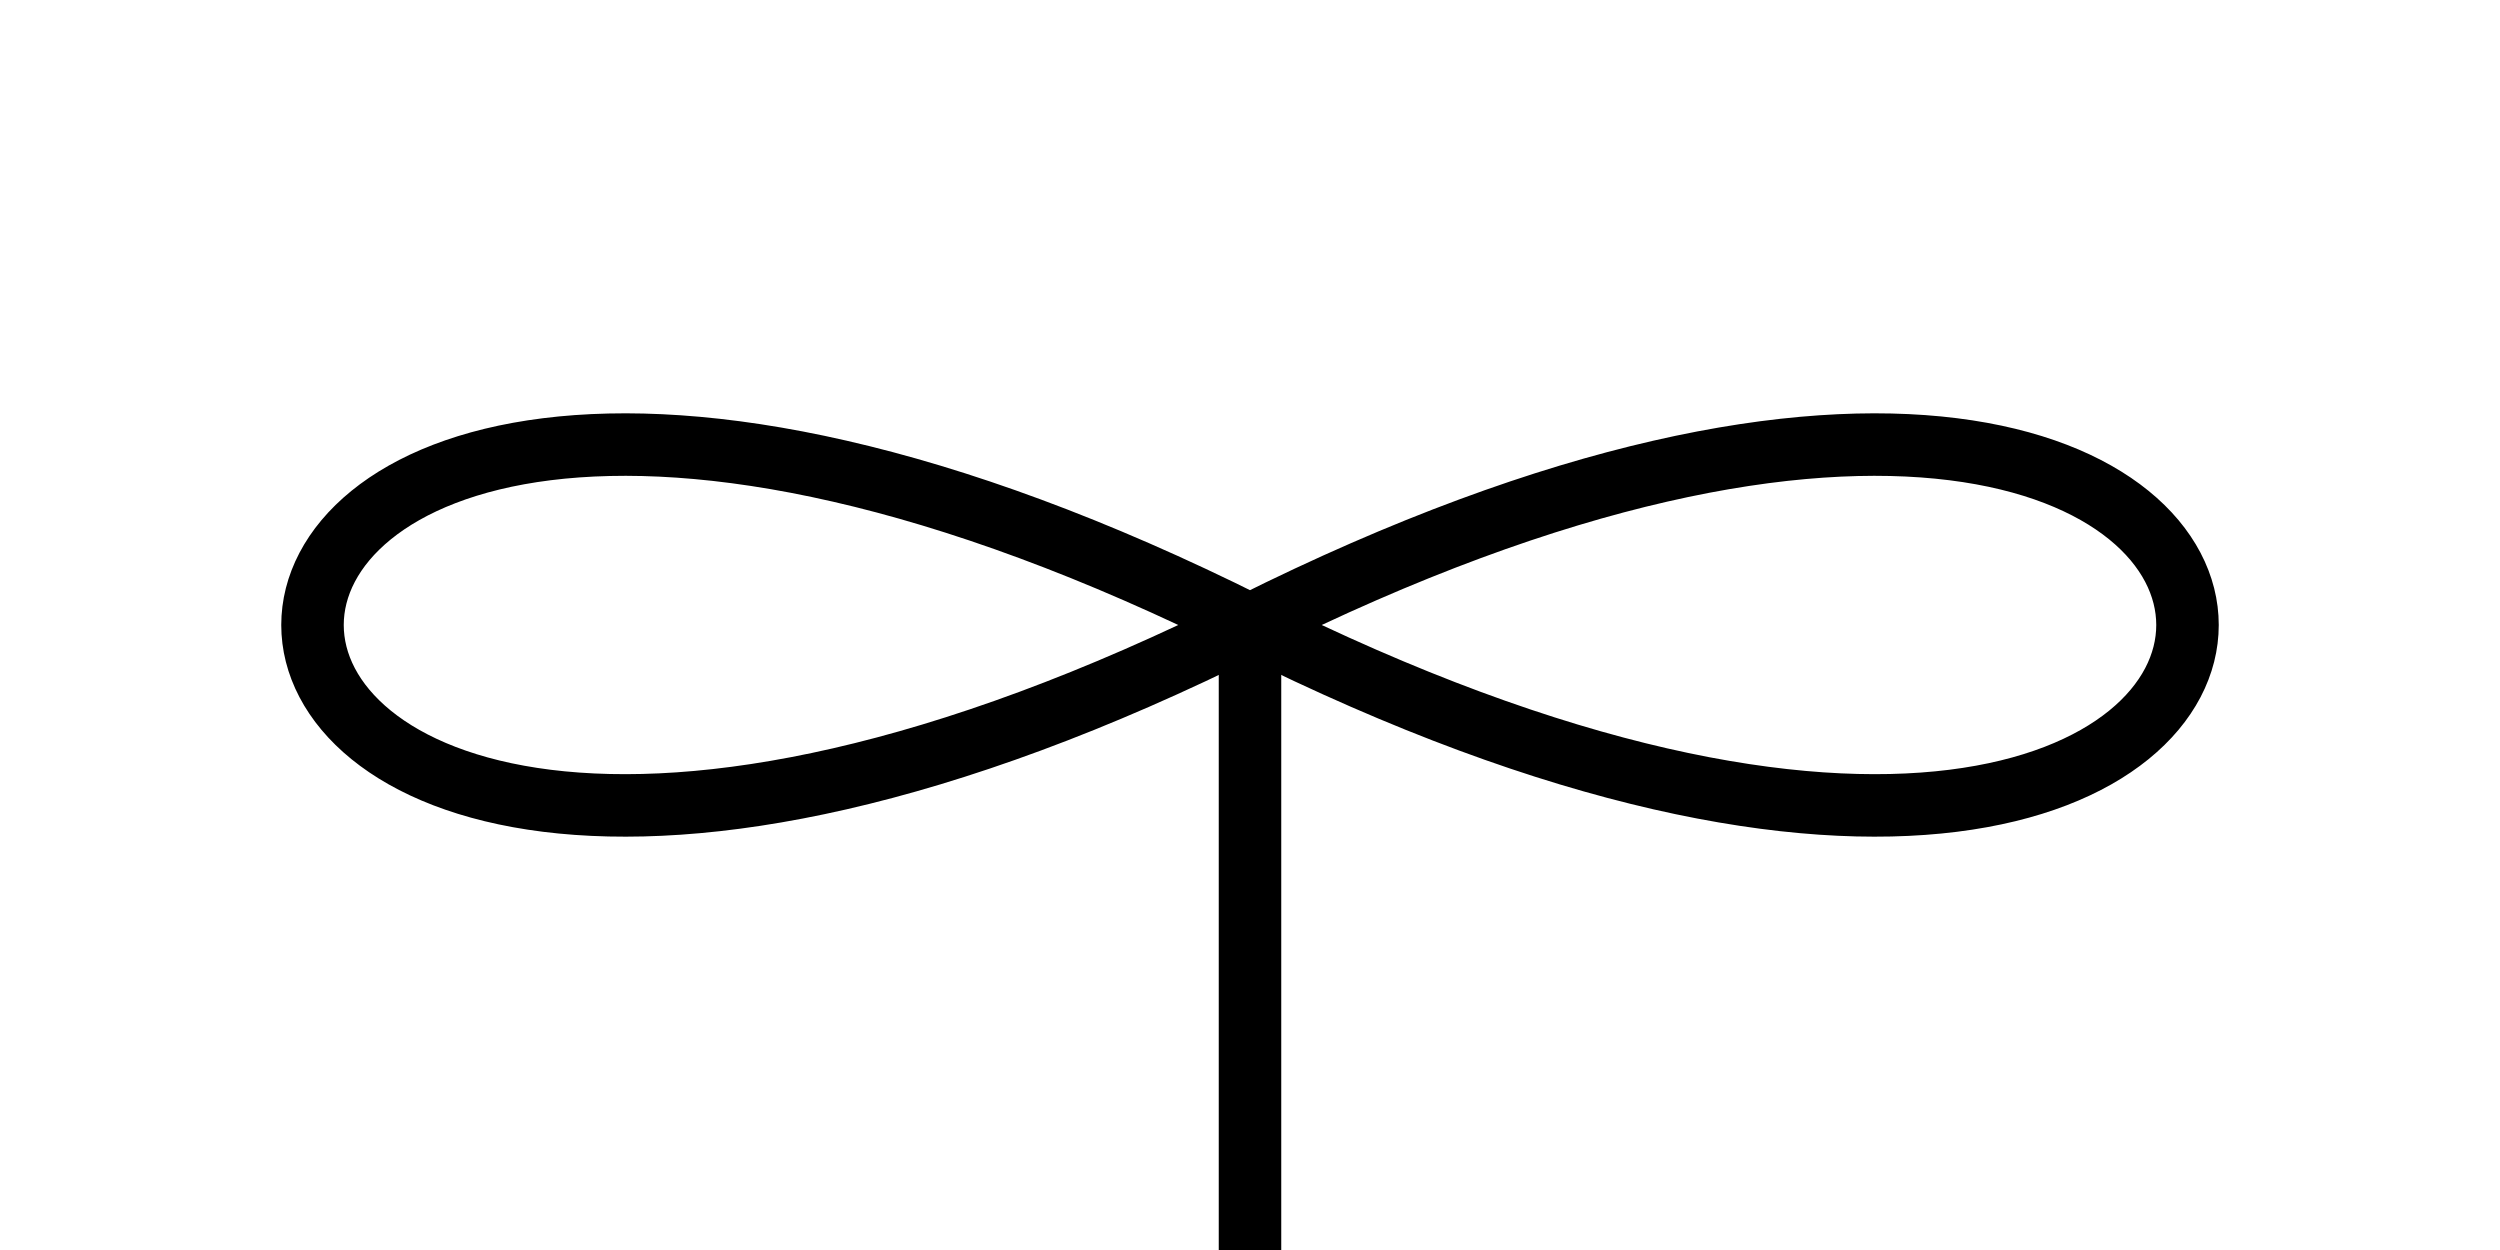 <svg width="200" height="100"
     xmlns="http://www.w3.org/2000/svg"
     xmlns:param="http://kobjects.org/svg/param">
    <param:activity />
    <path d="M 100,50 C 0,0 0,100 100,50 C 200,0, 200,100, 100,50"
            fill="none" stroke-width="5"
            stroke="black" />
    <polyline points="100,100 100,50" stroke="black" stroke-width="5"/>

</svg>